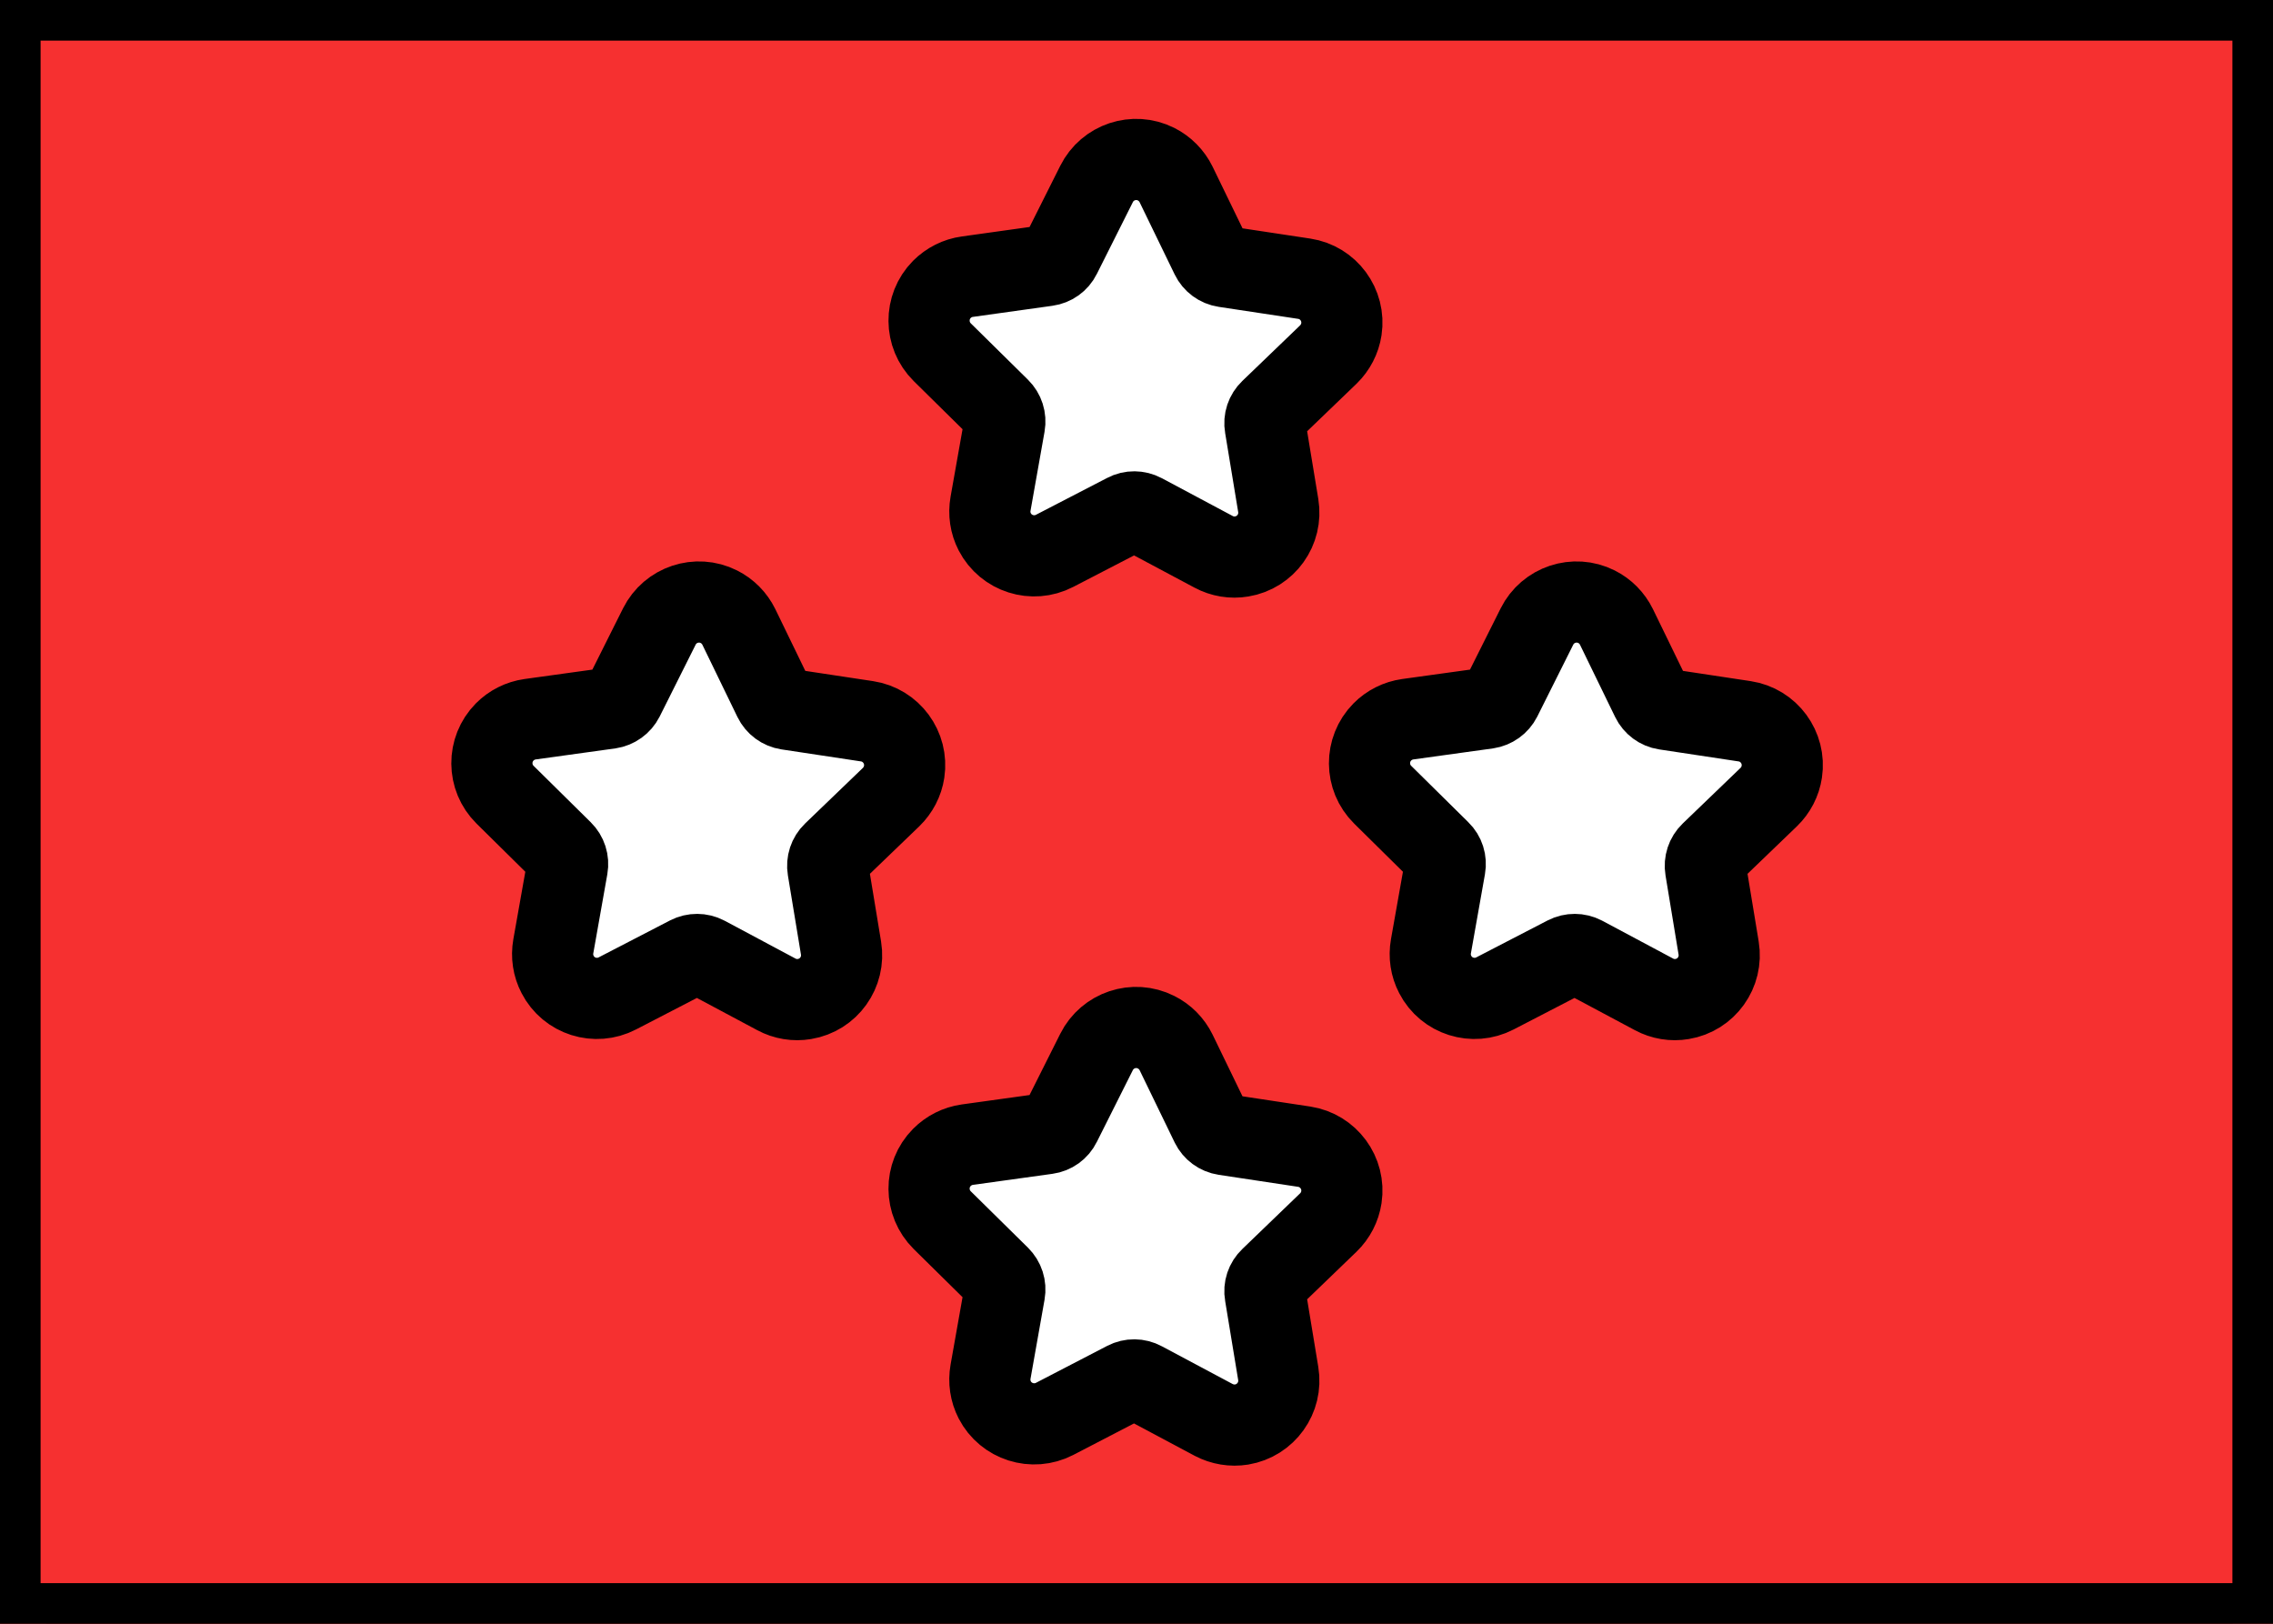 <svg xmlns="http://www.w3.org/2000/svg" fill="none" viewBox="0 0 28 20" stroke="currentColor" aria-hidden="true">
  <rect x="0" y="0" width="28" height="20" fill="#333333" stroke="none"/>
  <g clip-path="url(#clip0_5_532)">
    <rect width="28" height="20" fill="white" rx="2"/>
    <rect width="28" height="20" fill="#F63030"/>
    <path fill="white" d="M12.312 5.033L11.607 4.338C11.393 4.126 11.39 3.78 11.602 3.565C11.687 3.48 11.797 3.424 11.916 3.408L12.896 3.271C12.969 3.261 13.032 3.216 13.064 3.151L13.508 2.266C13.643 1.996 13.971 1.887 14.241 2.022C14.348 2.076 14.435 2.164 14.488 2.272L14.92 3.162C14.952 3.228 15.014 3.274 15.087 3.285L16.066 3.433C16.364 3.478 16.569 3.757 16.524 4.055C16.506 4.174 16.449 4.283 16.363 4.367L15.65 5.053C15.597 5.104 15.572 5.177 15.585 5.25L15.746 6.226C15.795 6.524 15.594 6.805 15.296 6.854C15.178 6.874 15.056 6.854 14.95 6.797L14.076 6.331C14.012 6.297 13.934 6.296 13.87 6.33L12.991 6.785C12.723 6.924 12.393 6.819 12.254 6.551C12.199 6.445 12.181 6.323 12.202 6.205L12.375 5.23C12.388 5.158 12.364 5.084 12.312 5.033Z"/>
    <path fill="white" d="M12.312 15.724L11.607 15.029C11.393 14.817 11.39 14.471 11.602 14.257C11.687 14.171 11.797 14.116 11.916 14.099L12.896 13.963C12.969 13.953 13.032 13.908 13.064 13.842L13.508 12.957C13.643 12.688 13.971 12.578 14.241 12.714C14.348 12.767 14.435 12.855 14.488 12.963L14.92 13.854C14.952 13.919 15.014 13.965 15.087 13.976L16.066 14.124C16.364 14.17 16.569 14.448 16.524 14.746C16.506 14.865 16.449 14.975 16.363 15.058L15.65 15.745C15.597 15.795 15.572 15.869 15.585 15.941L15.746 16.918C15.795 17.215 15.594 17.496 15.296 17.546C15.178 17.565 15.056 17.545 14.95 17.489L14.076 17.023C14.012 16.988 13.934 16.988 13.87 17.021L12.991 17.477C12.723 17.615 12.393 17.511 12.254 17.243C12.199 17.136 12.181 17.014 12.202 16.896L12.375 15.921C12.388 15.849 12.364 15.776 12.312 15.724Z"/>
    <path fill="white" d="M17.737 10.484L17.033 9.789C16.818 9.577 16.816 9.231 17.028 9.016C17.112 8.931 17.222 8.876 17.341 8.859L18.322 8.723C18.394 8.712 18.457 8.667 18.49 8.602L18.933 7.717C19.068 7.447 19.397 7.338 19.666 7.473C19.774 7.527 19.86 7.615 19.913 7.723L20.346 8.613C20.378 8.679 20.44 8.725 20.512 8.736L21.491 8.884C21.789 8.929 21.994 9.208 21.949 9.506C21.931 9.625 21.875 9.734 21.788 9.818L21.075 10.504C21.022 10.555 20.998 10.629 21.01 10.701L21.171 11.677C21.22 11.975 21.019 12.256 20.721 12.305C20.603 12.325 20.481 12.305 20.375 12.248L19.502 11.782C19.437 11.748 19.36 11.748 19.295 11.781L18.416 12.236C18.148 12.375 17.818 12.271 17.68 12.003C17.624 11.896 17.606 11.774 17.627 11.656L17.8 10.681C17.813 10.609 17.79 10.535 17.737 10.484Z"/>
    <path fill="white" d="M6.926 10.484L6.222 9.789C6.007 9.577 6.005 9.231 6.217 9.016C6.301 8.931 6.411 8.876 6.53 8.859L7.511 8.723C7.583 8.712 7.646 8.667 7.679 8.602L8.122 7.717C8.257 7.447 8.586 7.338 8.855 7.473C8.963 7.527 9.049 7.615 9.102 7.723L9.534 8.613C9.566 8.679 9.629 8.725 9.701 8.736L10.68 8.884C10.978 8.929 11.183 9.208 11.138 9.506C11.12 9.625 11.063 9.734 10.977 9.818L10.264 10.504C10.211 10.555 10.187 10.629 10.199 10.701L10.36 11.677C10.409 11.975 10.208 12.256 9.91 12.305C9.792 12.325 9.67 12.305 9.564 12.248L8.691 11.782C8.626 11.748 8.549 11.748 8.484 11.781L7.605 12.236C7.337 12.375 7.007 12.271 6.869 12.003C6.813 11.896 6.795 11.774 6.816 11.656L6.989 10.681C7.002 10.609 6.978 10.535 6.926 10.484Z"/>
  </g>
  <defs>
    <clipPath id="clip0_5_532">
      <rect width="28" height="20" fill="white"/>
    </clipPath>
  </defs>
</svg>
